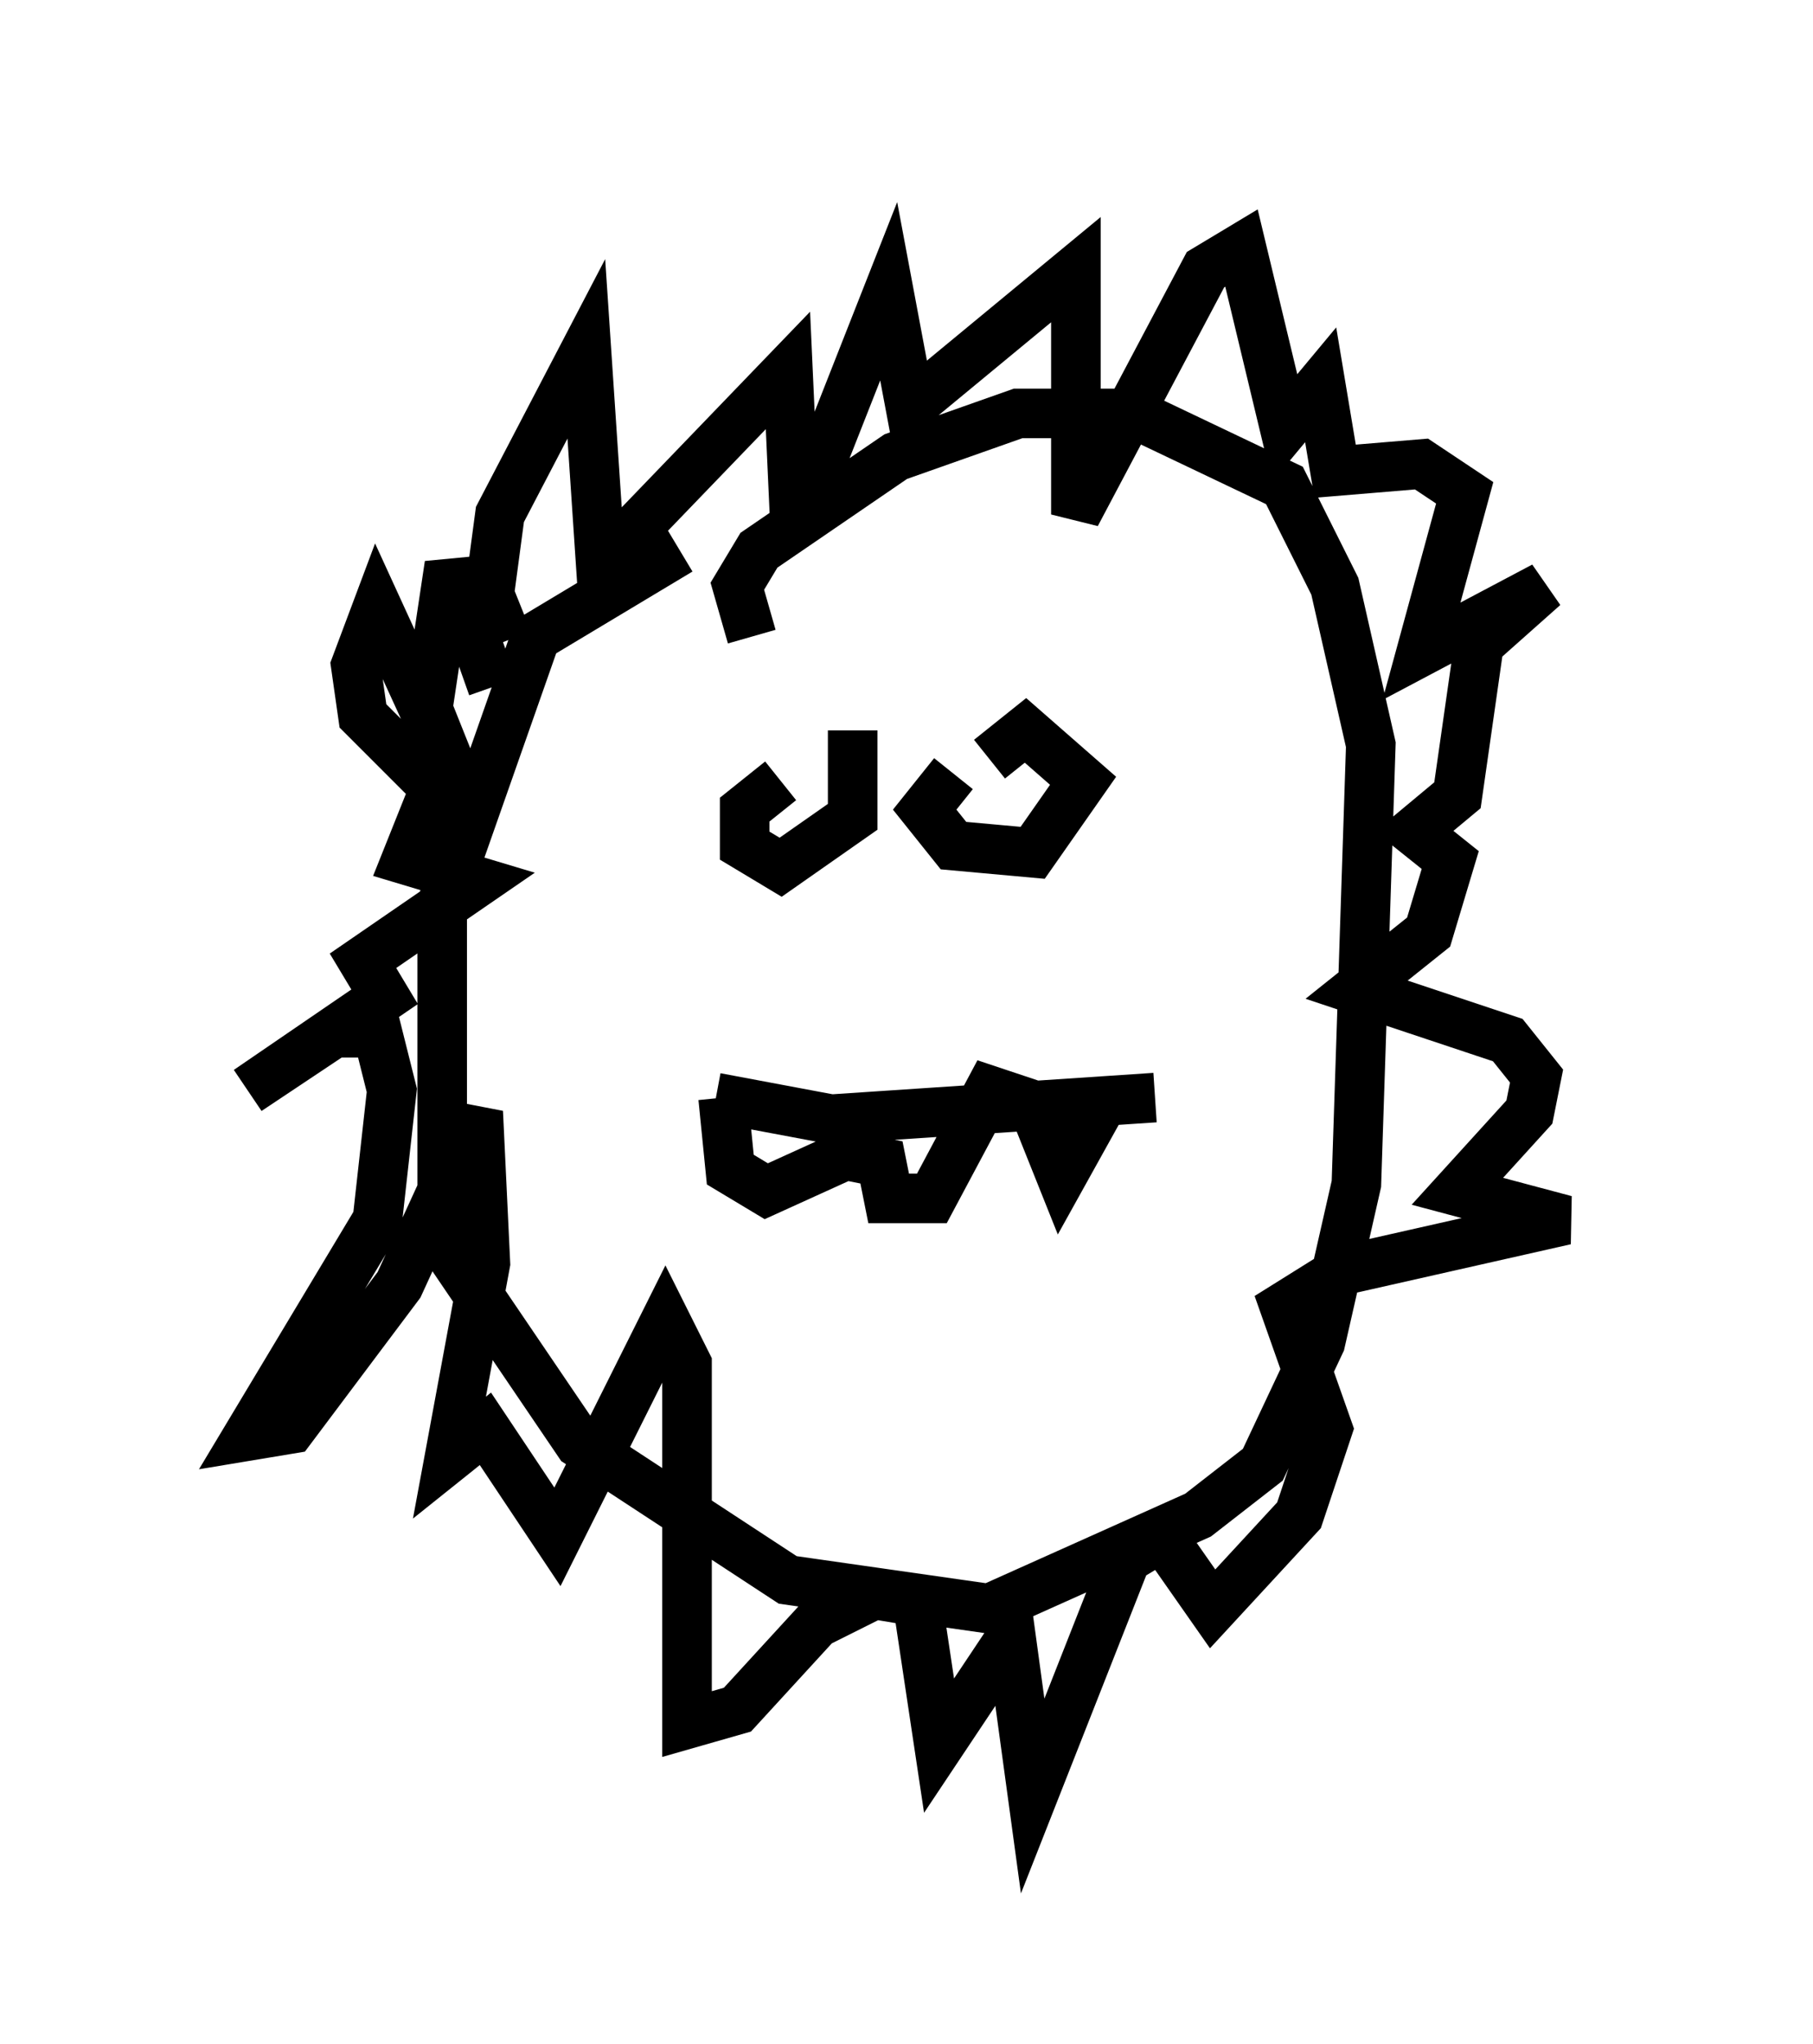 <?xml version="1.0" encoding="utf-8" ?>
<svg baseProfile="full" height="41.229" version="1.1" width="36.581" xmlns="http://www.w3.org/2000/svg" xmlns:ev="http://www.w3.org/2001/xml-events" xmlns:xlink="http://www.w3.org/1999/xlink"><defs /><rect fill="white" height="41.229" width="36.581" x="0" y="0" /><path d="M15.458, 10.665 m-1.743, 0.436 l-2.905, 1.743 -1.888, 5.374 l0.0, 6.827 2.76, 4.067 l4.212, 2.76 4.067, 0.581 l4.212, -1.888 1.307, -1.017 l1.162, -2.469 0.726, -3.196 l0.291, -8.86 -0.726, -3.196 l-1.017, -2.034 -3.05, -1.453 l-2.324, 0.0 -2.469, 0.872 l-2.76, 1.888 -0.436, 0.726 l0.291, 1.017 m-5.229, 1.017 l-0.872, -2.469 -0.436, 2.905 l0.581, 1.453 -1.598, -3.486 l-0.436, 1.162 0.145, 1.017 l1.453, 1.453 -0.581, 1.453 l1.453, 0.436 -2.324, 1.598 l0.436, 0.726 -2.76, 1.888 l1.743, -1.162 0.872, 0.0 l0.291, 1.162 -0.291, 2.615 l-2.615, 4.358 0.872, -0.145 l2.179, -2.905 1.598, -3.486 l0.145, 3.05 -0.726, 3.922 l0.726, -0.581 1.453, 2.179 l2.179, -4.358 0.436, 0.872 l0.0, 7.263 1.017, -0.291 l1.598, -1.743 1.162, -0.581 l0.872, 0.145 0.436, 2.905 l1.453, -2.179 0.436, 3.196 l1.888, -4.793 0.726, -0.436 l1.017, 1.453 1.743, -1.888 l0.581, -1.743 -0.872, -2.469 l1.162, -0.726 4.503, -1.017 l-2.179, -0.581 1.453, -1.598 l0.145, -0.726 -0.581, -0.726 l-3.05, -1.017 1.453, -1.162 l0.436, -1.453 -0.726, -0.581 l0.872, -0.726 0.436, -3.05 l1.307, -1.162 -2.469, 1.307 l0.872, -3.196 -0.872, -0.581 l-1.743, 0.145 -0.291, -1.743 l-0.726, 0.872 -0.872, -3.631 l-0.726, 0.436 -2.615, 4.939 l0.0, -4.939 -3.341, 2.76 l-0.436, -2.324 -1.888, 4.793 l-0.145, -3.196 -3.777, 3.922 l-0.291, -4.358 -1.743, 3.341 l-0.291, 2.179 0.726, -0.291 m5.229, 3.486 l-0.726, 0.581 0.0, 0.726 l0.726, 0.436 1.453, -1.017 l0.0, -1.743 m2.034, 0.872 l-0.581, 0.726 0.581, 0.726 l1.598, 0.145 1.017, -1.453 l-1.162, -1.017 -0.726, 0.581 m-5.52, 6.827 l2.324, 0.436 6.536, -0.436 m-8.715, 0.0 l0.145, 1.453 0.726, 0.436 l1.598, -0.726 0.726, 0.145 l0.145, 0.726 0.872, 0.0 l1.162, -2.179 0.872, 0.291 l0.581, 1.453 0.726, -1.307 " fill="none" stroke="black" stroke-width="1" /></svg>
